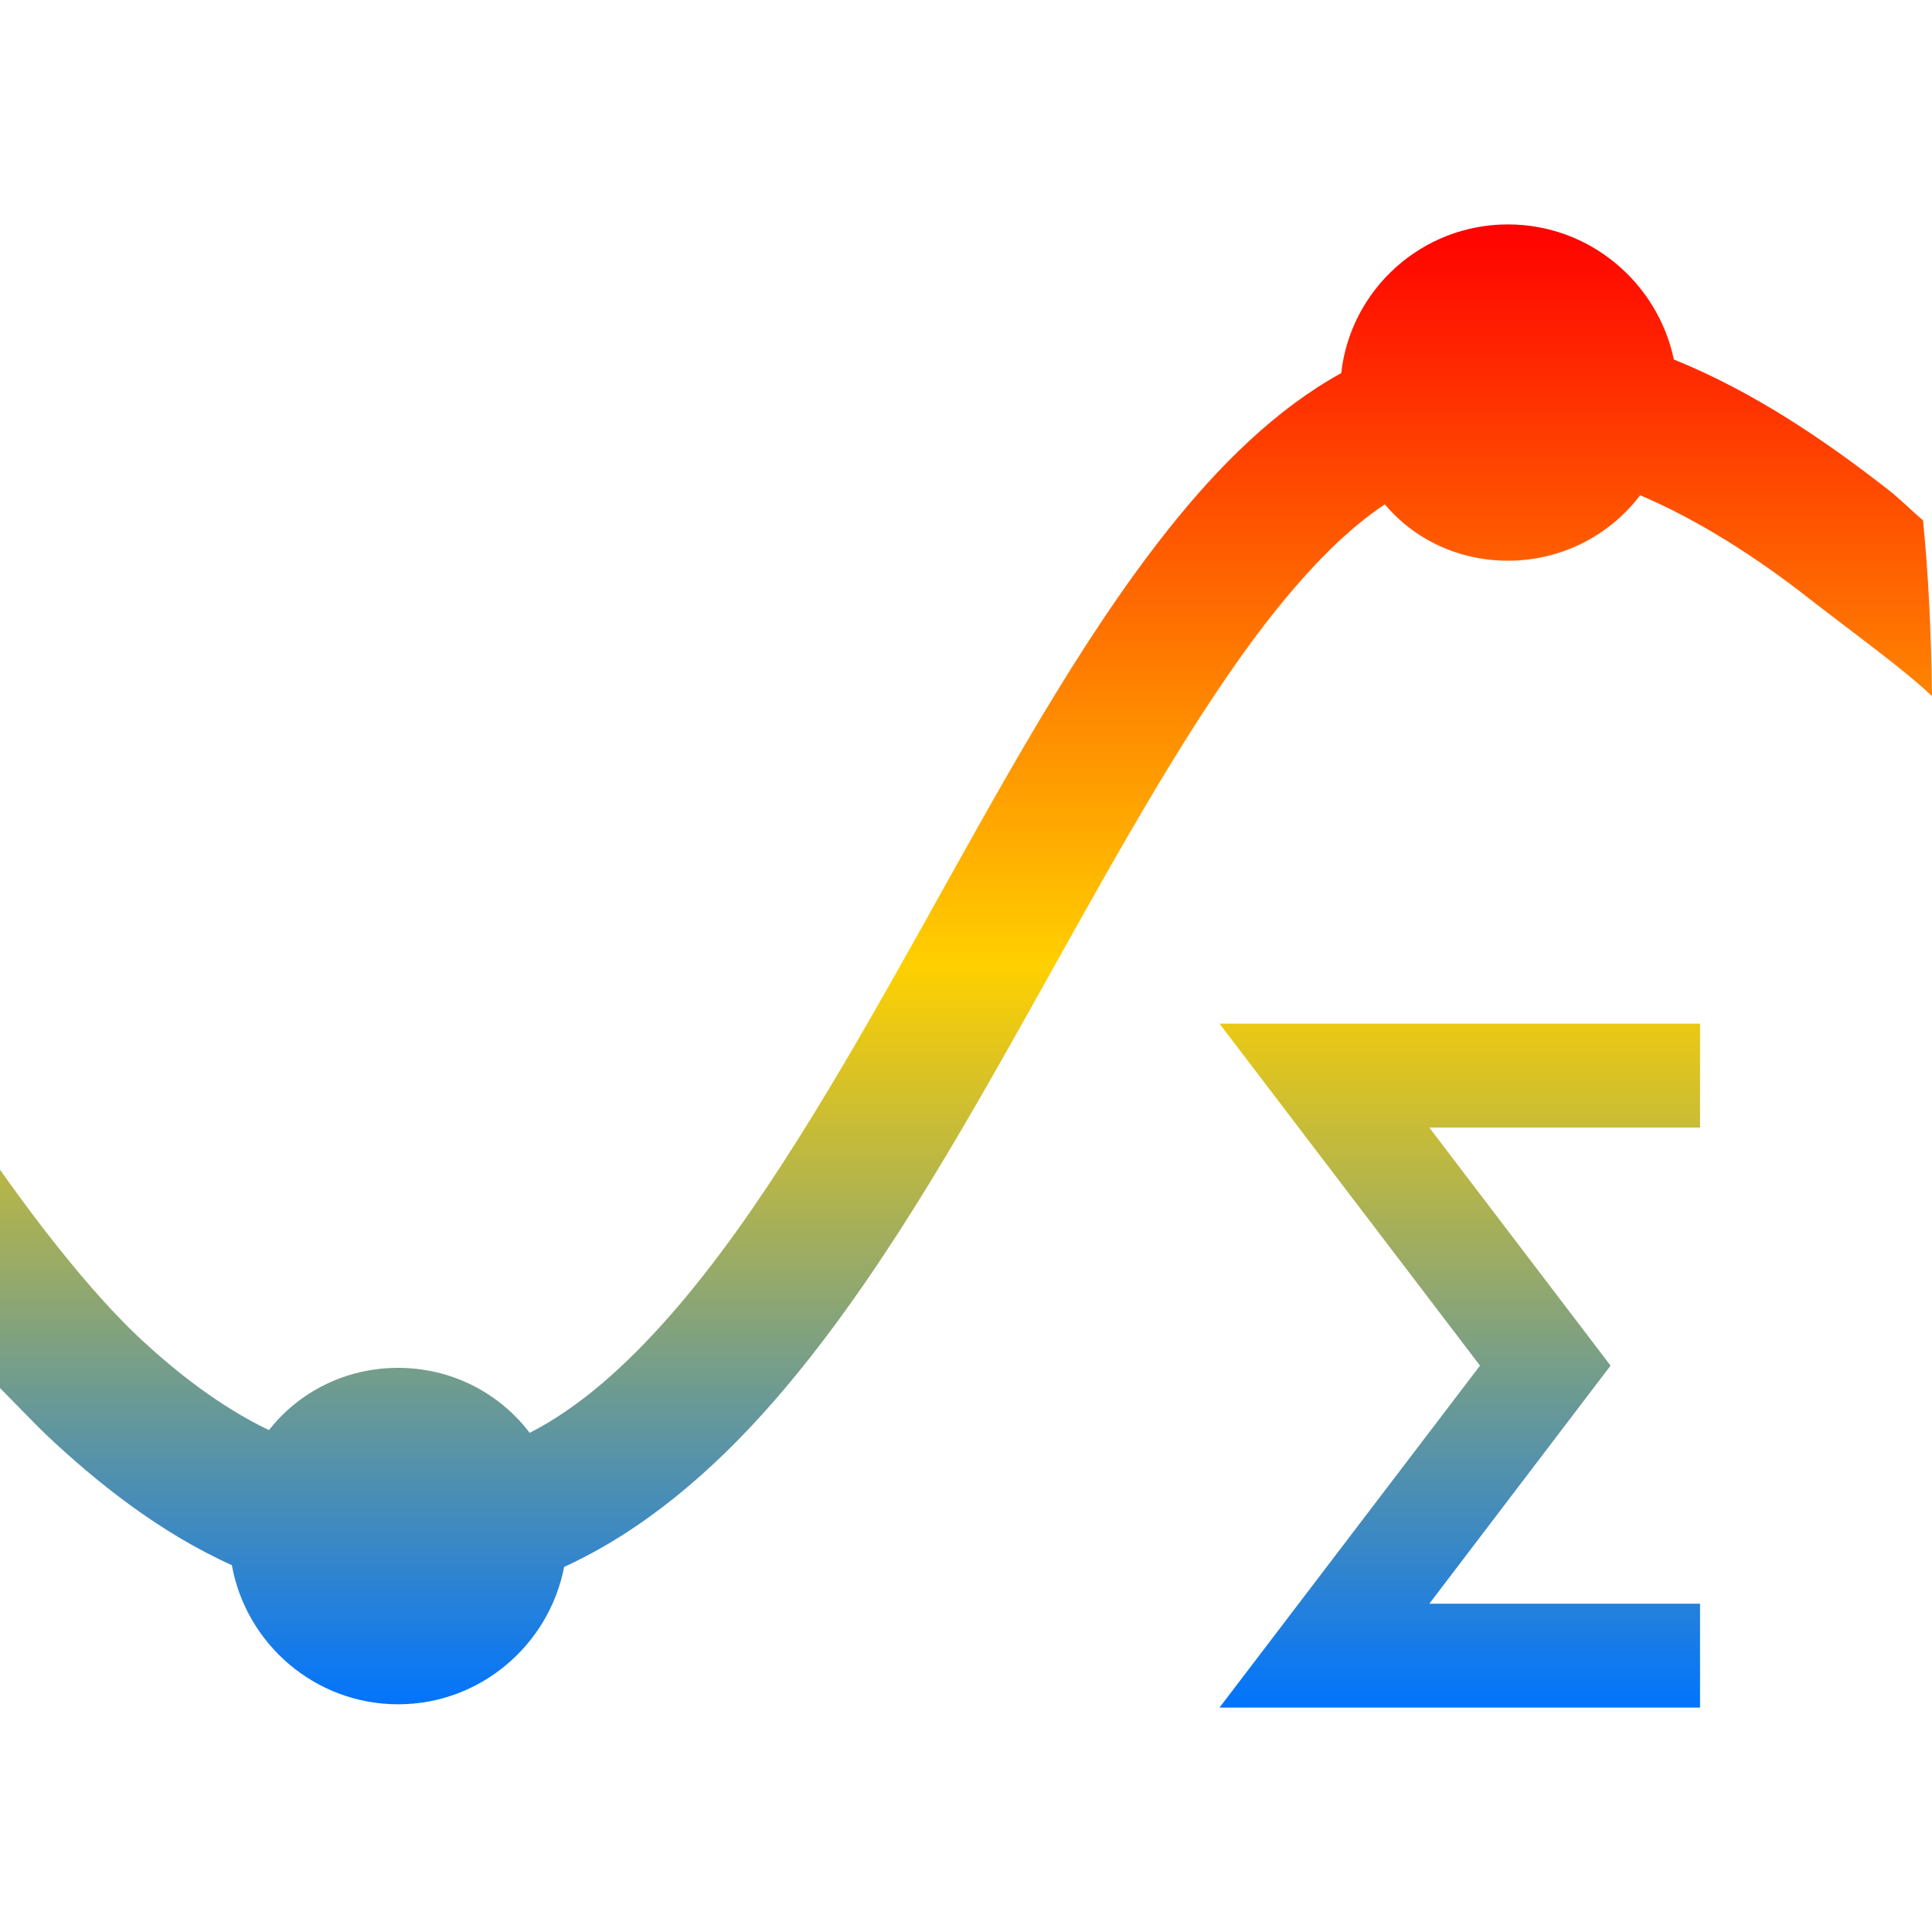 <svg xmlns="http://www.w3.org/2000/svg" xmlns:xlink="http://www.w3.org/1999/xlink" width="64" height="64" viewBox="0 0 64 64" version="1.1"><defs><linearGradient id="linear0" x1="0%" x2="0%" y1="0%" y2="100%"><stop offset="0%" style="stop-color:#ff0000; stop-opacity:1"/><stop offset="50%" style="stop-color:#ffd000; stop-opacity:1"/><stop offset="100%" style="stop-color:#0073ff; stop-opacity:1"/></linearGradient></defs><g id="surface1"><path style=" stroke:none;fill-rule:evenodd;fill:url(#linear0);" d="M 44.43 12.359 C 42.273 13.551 40.387 15.414 38.703 17.535 C 35.691 21.324 33.098 26.137 30.461 30.855 C 27.82 35.574 25.145 40.203 22.266 43.5 C 20.715 45.277 19.172 46.633 17.547 47.465 C 16.547 46.148 14.965 45.312 13.188 45.312 C 11.457 45.312 9.902 46.105 8.91 47.375 C 7.336 46.621 5.836 45.469 4.551 44.254 C 2.527 42.336 0.43 39.352 0 38.746 L 0 45.98 C 0.184 46.164 1.293 47.305 1.488 47.488 C 3.168 49.078 5.254 50.754 7.68 51.848 C 8.152 54.461 10.441 56.457 13.188 56.457 C 15.914 56.457 18.188 54.488 18.688 51.906 C 21.305 50.707 23.609 48.738 25.625 46.43 C 28.945 42.625 31.695 37.781 34.352 33.031 C 37.004 28.285 39.559 23.625 42.191 20.309 C 43.445 18.734 44.66 17.512 45.875 16.707 C 46.852 17.871 48.32 18.574 49.953 18.574 C 51.734 18.574 53.328 17.73 54.332 16.406 C 56.234 17.211 58.184 18.461 59.859 19.773 C 61.262 20.867 63.113 22.203 64 23.062 C 63.977 20.949 63.879 19.008 63.703 17.238 C 63.457 17.035 62.867 16.469 62.605 16.266 C 60.559 14.664 58.129 12.988 55.449 11.91 C 54.914 9.363 52.656 7.434 49.953 7.434 C 47.098 7.434 44.738 9.59 44.43 12.359 Z M 56.316 53.125 L 56.316 56.566 L 40.398 56.566 L 49.027 45.238 L 40.398 33.91 L 56.316 33.91 L 56.316 37.352 L 47.348 37.352 L 53.352 45.238 L 47.348 53.125 Z M 56.316 53.125 "/></g></svg>
